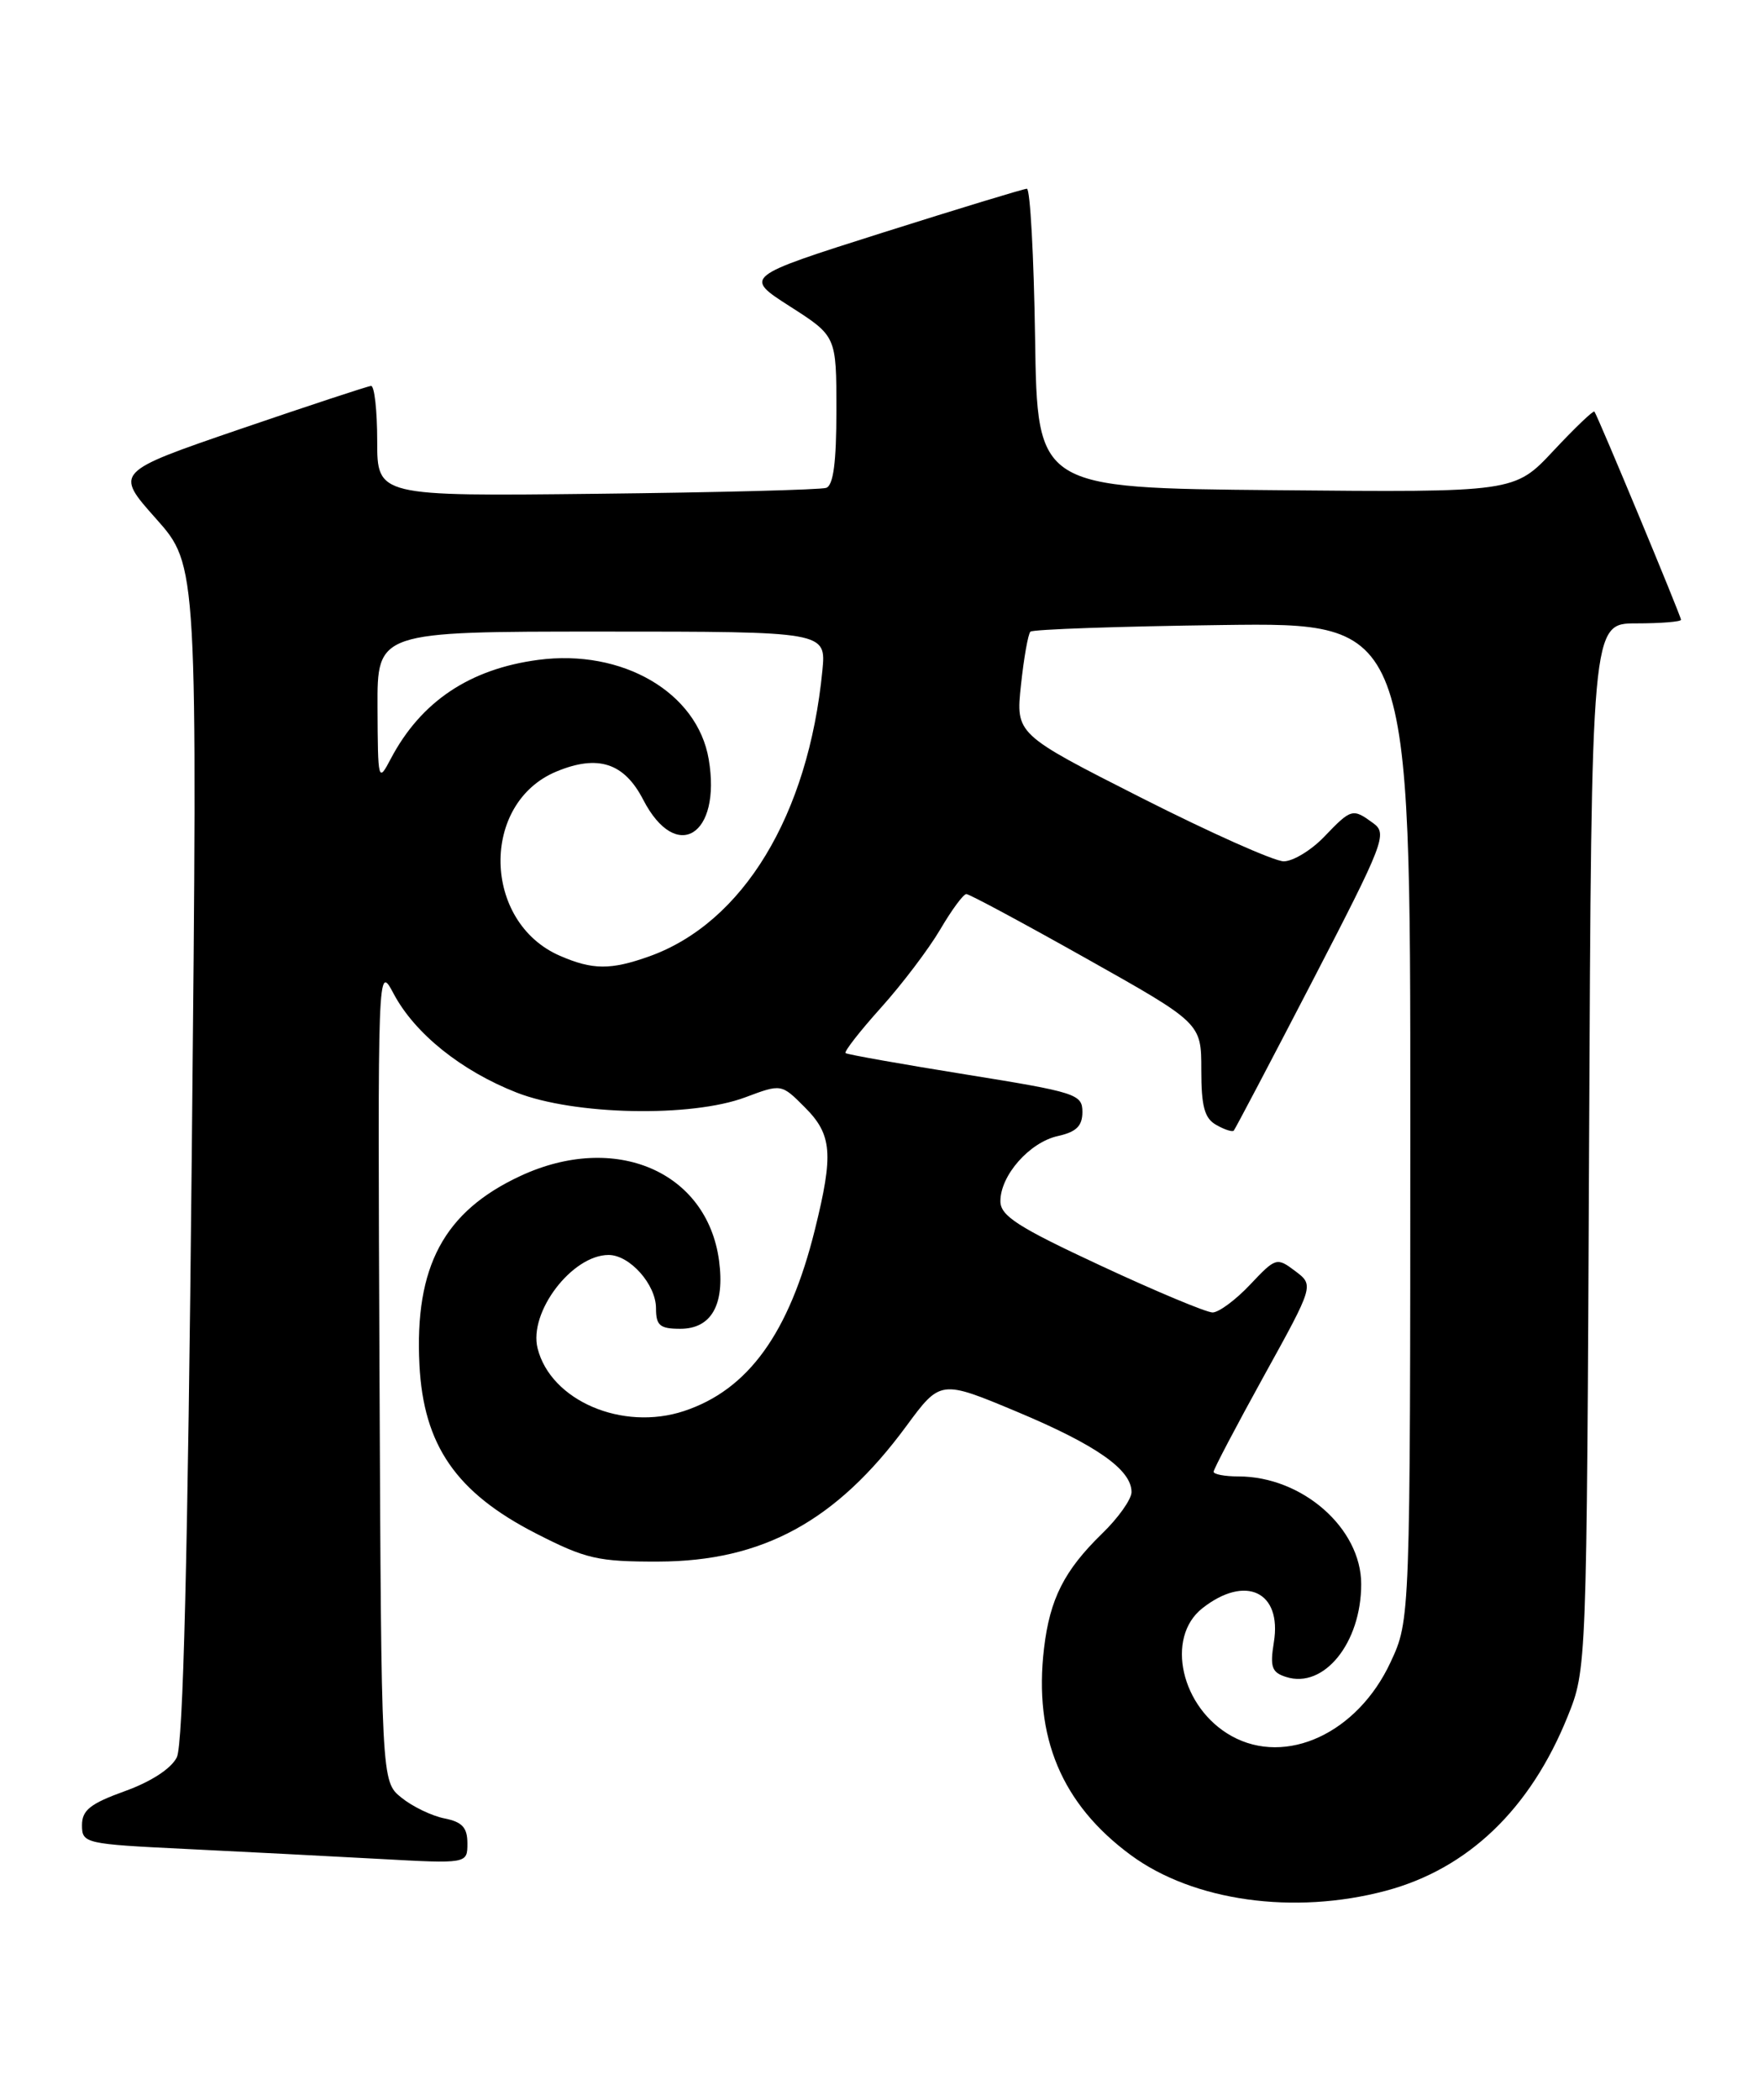 <?xml version="1.0" encoding="UTF-8" standalone="no"?>
<!DOCTYPE svg PUBLIC "-//W3C//DTD SVG 1.1//EN" "http://www.w3.org/Graphics/SVG/1.1/DTD/svg11.dtd" >
<svg xmlns="http://www.w3.org/2000/svg" xmlns:xlink="http://www.w3.org/1999/xlink" version="1.1" viewBox="0 0 215 256">
 <g >
 <path fill="currentColor"
d=" M 168.98 230.52 C 179.01 227.85 186.61 220.58 191.17 209.28 C 193.50 203.50 193.50 203.50 193.79 139.75 C 194.08 76.00 194.08 76.00 199.54 76.00 C 202.54 76.00 205.00 75.80 205.00 75.56 C 205.00 75.11 194.86 50.73 194.44 50.18 C 194.31 50.01 192.06 52.16 189.45 54.95 C 184.70 60.03 184.70 60.03 155.60 59.76 C 126.50 59.50 126.50 59.50 126.23 41.25 C 126.08 31.21 125.63 23.01 125.23 23.01 C 124.83 23.02 116.89 25.44 107.59 28.38 C 90.69 33.74 90.69 33.74 96.34 37.36 C 102.00 40.98 102.00 40.98 102.00 50.02 C 102.00 56.36 101.63 59.19 100.75 59.48 C 100.06 59.71 87.46 60.04 72.75 60.20 C 46.00 60.50 46.00 60.50 46.00 53.75 C 46.00 50.04 45.66 47.02 45.25 47.05 C 44.84 47.08 37.63 49.46 29.23 52.33 C 13.97 57.56 13.97 57.56 19.04 63.25 C 24.10 68.94 24.10 68.94 23.39 140.47 C 22.90 189.91 22.34 212.70 21.56 214.25 C 20.88 215.62 18.40 217.23 15.22 218.37 C 11.01 219.89 10.00 220.69 10.00 222.52 C 10.00 224.74 10.34 224.82 22.75 225.42 C 29.76 225.76 40.34 226.31 46.25 226.63 C 57.00 227.22 57.00 227.22 57.00 224.73 C 57.00 222.81 56.37 222.12 54.19 221.69 C 52.64 221.38 50.28 220.24 48.94 219.15 C 46.50 217.18 46.50 217.18 46.28 167.34 C 46.06 117.50 46.06 117.50 48.01 121.16 C 50.59 126.01 56.25 130.55 63.00 133.20 C 70.04 135.96 84.29 136.25 90.89 133.78 C 95.29 132.13 95.29 132.13 98.14 134.99 C 101.48 138.32 101.67 140.68 99.37 149.94 C 96.24 162.53 91.25 169.44 83.41 172.03 C 75.90 174.51 67.16 170.76 65.56 164.38 C 64.45 159.98 69.76 153.00 74.22 153.00 C 76.80 153.00 80.00 156.60 80.00 159.50 C 80.00 161.60 80.47 162.00 82.96 162.00 C 86.75 162.00 88.41 159.08 87.69 153.69 C 86.22 142.79 74.99 138.00 63.46 143.37 C 54.13 147.71 50.55 154.41 51.15 166.38 C 51.65 176.21 55.63 181.97 65.36 186.95 C 71.44 190.06 72.90 190.40 80.30 190.38 C 93.00 190.35 102.00 185.44 110.50 173.90 C 114.69 168.21 114.69 168.21 124.06 172.13 C 133.72 176.18 138.01 179.19 137.99 181.92 C 137.98 182.79 136.37 185.07 134.39 186.98 C 129.79 191.46 128.03 194.93 127.32 200.96 C 126.04 211.79 129.47 219.96 137.91 226.17 C 145.54 231.78 157.79 233.49 168.98 230.52 Z  M 150.19 211.65 C 144.04 208.23 142.08 199.66 146.63 196.07 C 151.90 191.93 156.35 194.05 155.35 200.21 C 154.86 203.24 155.09 203.90 156.85 204.45 C 161.46 205.92 166.00 200.29 166.00 193.13 C 166.00 186.31 158.81 180.00 151.03 180.00 C 149.36 180.00 148.00 179.74 148.00 179.43 C 148.00 179.12 150.76 173.87 154.12 167.78 C 160.25 156.69 160.25 156.69 157.95 154.96 C 155.71 153.27 155.57 153.31 152.46 156.61 C 150.70 158.48 148.64 160.00 147.88 160.01 C 147.12 160.01 140.99 157.45 134.25 154.31 C 124.10 149.59 122.00 148.23 122.00 146.44 C 122.00 143.29 125.56 139.26 129.01 138.50 C 131.26 138.00 132.00 137.28 132.00 135.56 C 132.00 133.40 131.24 133.16 117.75 130.99 C 109.91 129.73 103.33 128.56 103.12 128.39 C 102.91 128.22 104.85 125.73 107.43 122.86 C 110.01 119.99 113.26 115.70 114.66 113.32 C 116.05 110.95 117.48 109.00 117.85 109.00 C 118.21 109.00 124.80 112.54 132.50 116.87 C 146.50 124.74 146.50 124.74 146.50 130.44 C 146.50 134.90 146.89 136.35 148.33 137.15 C 149.33 137.72 150.29 138.03 150.46 137.84 C 150.63 137.65 154.95 129.45 160.05 119.61 C 168.81 102.70 169.22 101.63 167.47 100.36 C 164.96 98.52 164.79 98.57 161.50 102.00 C 159.92 103.65 157.70 105.00 156.56 105.01 C 155.43 105.02 147.61 101.53 139.18 97.26 C 123.87 89.50 123.87 89.50 124.51 83.51 C 124.86 80.21 125.38 77.28 125.66 77.01 C 125.94 76.73 136.48 76.36 149.08 76.20 C 172.00 75.90 172.00 75.90 171.99 136.70 C 171.98 197.50 171.98 197.50 169.58 202.65 C 165.56 211.30 156.84 215.34 150.19 211.65 Z  M 68.27 116.52 C 58.83 112.41 58.57 97.91 67.86 94.06 C 72.92 91.96 76.12 93.00 78.44 97.50 C 82.47 105.29 88.00 101.87 86.43 92.57 C 85.05 84.42 75.91 79.09 65.63 80.45 C 57.26 81.56 51.33 85.54 47.66 92.50 C 46.12 95.43 46.08 95.29 46.04 86.25 C 46.00 77.00 46.00 77.00 73.38 77.00 C 100.75 77.00 100.75 77.00 100.29 81.75 C 98.58 99.37 90.62 112.51 79.17 116.60 C 74.48 118.27 72.27 118.26 68.27 116.52 Z "/>
</g>
</svg>